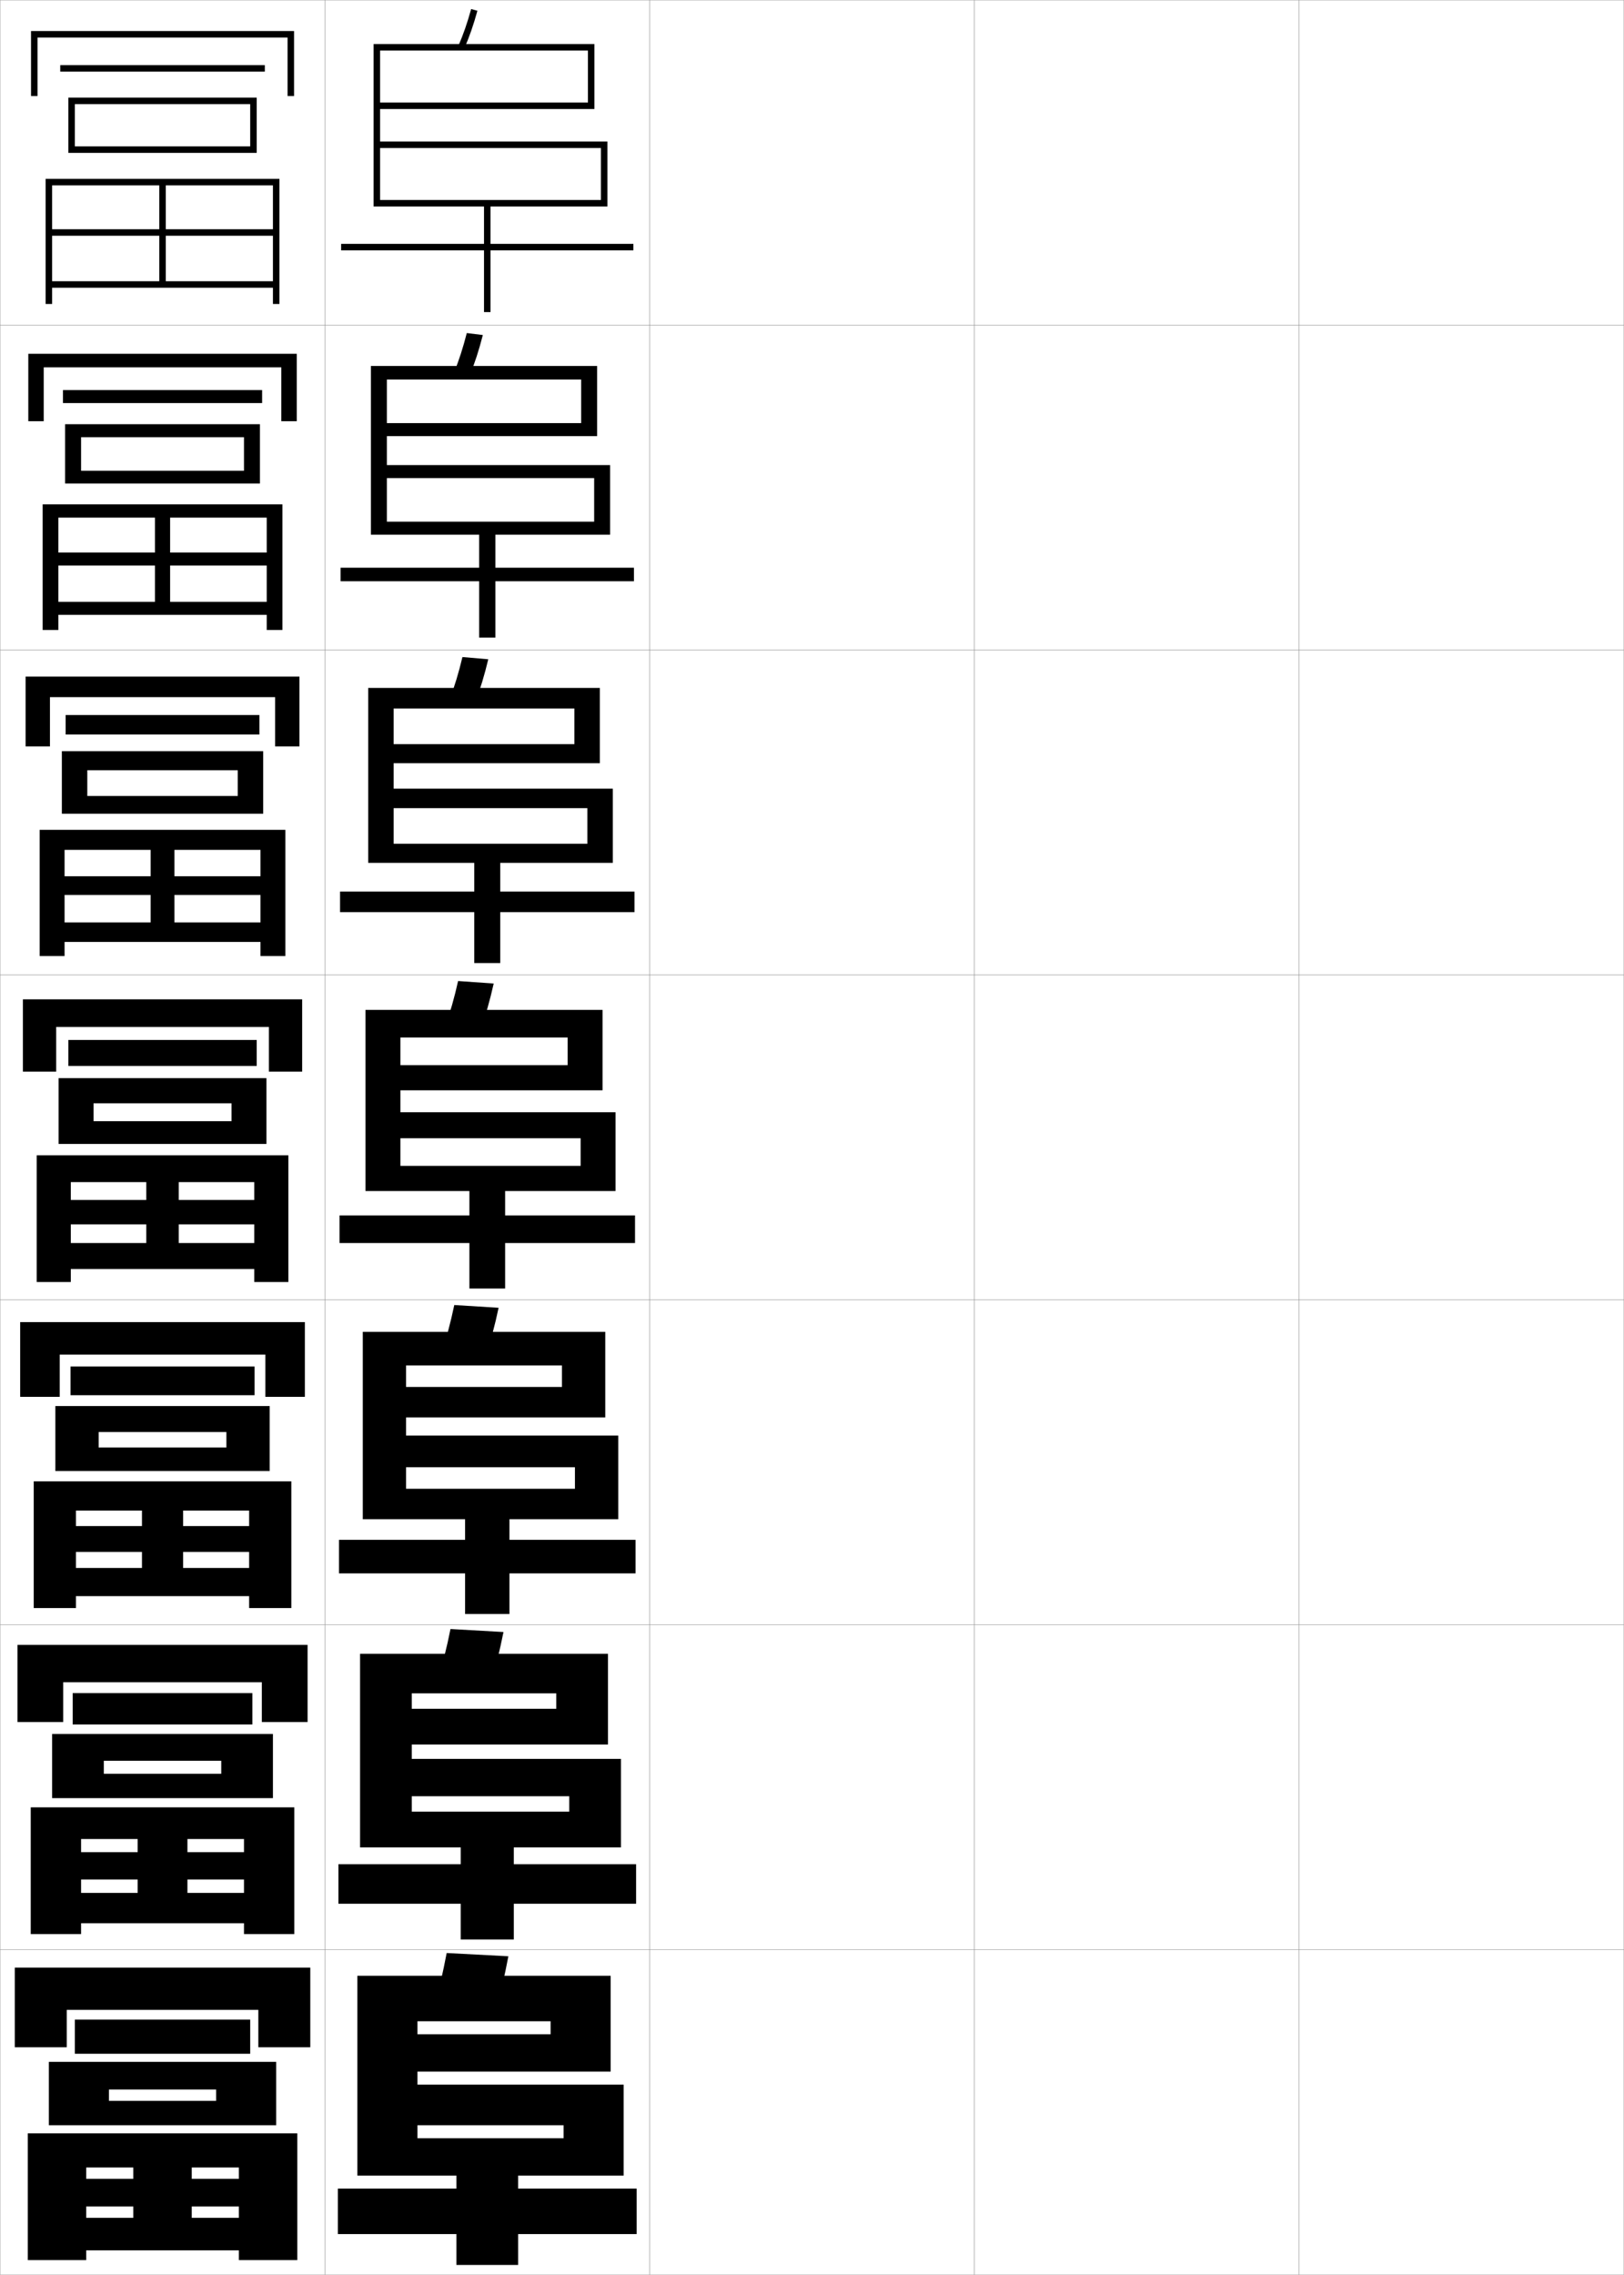 <?xml version="1.0" encoding="utf-8"?>
<!-- Generator: Adobe Illustrator 11 Build 225, SVG Export Plug-In . SVG Version: 6.0.0 Build 78)  -->
<!DOCTYPE svg PUBLIC "-//W3C//DTD SVG 1.0//EN"    "http://www.w3.org/TR/2001/REC-SVG-20010904/DTD/svg10.dtd">
<svg  xmlns="http://www.w3.org/2000/svg" xmlns:xlink="http://www.w3.org/1999/xlink" xmlns:a="http://ns.adobe.com/AdobeSVGViewerExtensions/3.0/"
	 width="500.1" height="700.1" viewBox="0 0 500.1 700.1"
	 overflow="visible" enable-background="new 0 0 500.1 700.1" xml:space="preserve">
		<g id="glyphs">
			<g>
				<rect x="0.05" y="0.05" fill="none" stroke="#999999" stroke-width="0.1" width="100" height="100"/> 
				<rect x="0.05" y="100.05" fill="none" stroke="#999999" stroke-width="0.1" width="100" height="100"/> 
				<rect x="0.05" y="200.05" fill="none" stroke="#999999" stroke-width="0.1" width="100" height="100"/> 
				<rect x="0.05" y="300.05" fill="none" stroke="#999999" stroke-width="0.1" width="100" height="100"/> 
				<rect x="0.05" y="400.05" fill="none" stroke="#999999" stroke-width="0.1" width="100" height="100"/> 
				<rect x="0.05" y="500.05" fill="none" stroke="#999999" stroke-width="0.1" width="100" height="100"/> 
				<rect x="0.05" y="600.05" fill="none" stroke="#999999" stroke-width="0.1" width="100" height="100"/> 
				<rect x="100.05" y="0.05" fill="none" stroke="#999999" stroke-width="0.1" width="100" height="100"/> 
				<rect x="100.05" y="100.05" fill="none" stroke="#999999" stroke-width="0.1" width="100" height="100"/> 
				<rect x="100.05" y="200.05" fill="none" stroke="#999999" stroke-width="0.1" width="100" height="100"/> 
				<rect x="100.05" y="300.05" fill="none" stroke="#999999" stroke-width="0.1" width="100" height="100"/> 
				<rect x="100.05" y="400.05" fill="none" stroke="#999999" stroke-width="0.1" width="100" height="100"/> 
				<rect x="100.05" y="500.05" fill="none" stroke="#999999" stroke-width="0.1" width="100" height="100"/> 
				<rect x="100.05" y="600.05" fill="none" stroke="#999999" stroke-width="0.1" width="100" height="100"/> 
				<rect x="200.05" y="0.05" fill="none" stroke="#999999" stroke-width="0.1" width="100" height="100"/> 
				<rect x="200.05" y="100.05" fill="none" stroke="#999999" stroke-width="0.1" width="100" height="100"/> 
				<rect x="200.05" y="200.05" fill="none" stroke="#999999" stroke-width="0.1" width="100" height="100"/> 
				<rect x="200.05" y="300.05" fill="none" stroke="#999999" stroke-width="0.1" width="100" height="100"/> 
				<rect x="200.05" y="400.05" fill="none" stroke="#999999" stroke-width="0.1" width="100" height="100"/> 
				<rect x="200.05" y="500.05" fill="none" stroke="#999999" stroke-width="0.1" width="100" height="100"/> 
				<rect x="200.05" y="600.05" fill="none" stroke="#999999" stroke-width="0.1" width="100" height="100"/> 
				<rect x="300.05" y="0.05" fill="none" stroke="#999999" stroke-width="0.1" width="100" height="100"/> 
				<rect x="300.05" y="100.05" fill="none" stroke="#999999" stroke-width="0.1" width="100" height="100"/> 
				<rect x="300.05" y="200.05" fill="none" stroke="#999999" stroke-width="0.1" width="100" height="100"/> 
				<rect x="300.05" y="300.05" fill="none" stroke="#999999" stroke-width="0.1" width="100" height="100"/> 
				<rect x="300.05" y="400.05" fill="none" stroke="#999999" stroke-width="0.1" width="100" height="100"/> 
				<rect x="300.05" y="500.05" fill="none" stroke="#999999" stroke-width="0.1" width="100" height="100"/> 
				<rect x="300.05" y="600.05" fill="none" stroke="#999999" stroke-width="0.1" width="100" height="100"/> 
				<rect x="400.05" y="0.05" fill="none" stroke="#999999" stroke-width="0.1" width="100" height="100"/> 
				<rect x="400.05" y="100.05" fill="none" stroke="#999999" stroke-width="0.1" width="100" height="100"/> 
				<rect x="400.05" y="200.05" fill="none" stroke="#999999" stroke-width="0.1" width="100" height="100"/> 
				<rect x="400.05" y="300.05" fill="none" stroke="#999999" stroke-width="0.1" width="100" height="100"/> 
				<rect x="400.05" y="400.05" fill="none" stroke="#999999" stroke-width="0.1" width="100" height="100"/> 
				<rect x="400.05" y="500.05" fill="none" stroke="#999999" stroke-width="0.1" width="100" height="100"/> 
				<rect x="400.05" y="600.05" fill="none" stroke="#999999" stroke-width="0.1" width="100" height="100"/> 
			</g>
			<g>
				<polygon points="11.55,11.55 88.55,11.55 88.55,29.55 90.55,29.55 
					90.55,9.55 9.55,9.55 9.55,29.55 11.55,29.55 "/>
				<rect x="18.55" y="20.05" width="63" height="2"/> 
				<polygon points="23.05,32.05 77.05,32.05 77.05,45.05 23.05,45.05 
					23.05,47.05 79.05,47.05 79.05,30.05 21.05,30.05 21.05,47.05 
					23.05,47.05 "/>
				<polygon points="16.05,86.55 16.05,88.55 84.05,88.55 84.05,93.55 
					86.05,93.55 86.05,55.05 14.05,55.05 14.05,93.55 16.05,93.55 
					16.05,57.05 84.05,57.05 84.05,70.55 16.05,70.55 16.05,72.55 
					84.05,72.55 84.05,86.55 51.05,86.55 51.05,57.05 49.05,57.05 
					49.05,86.55 "/>
			</g>
			<g>
				<g>
					<polygon points="86.633,113.049 86.633,129.633 91.383,129.633 91.383,108.883 
						8.716,108.883 8.716,129.633 13.466,129.633 13.466,113.049 "/>
					<rect x="19.383" y="120.05" width="61.333" height="4"/> 
					<polygon points="24.966,134.55 75.133,134.55 75.133,144.883 24.966,144.883 
						24.966,148.799 80.05,148.799 80.05,130.55 20.049,130.55 20.049,148.799 
						24.966,148.799 "/>
					<polygon points="17.966,185.216 17.966,189.216 82.133,189.216 82.133,193.883 
						86.966,193.883 86.966,155.216 13.133,155.216 13.133,193.883 17.966,193.883 
						17.966,159.3 82.133,159.3 82.133,170.05 17.966,170.05 17.966,174.049 
						82.133,174.049 82.133,185.216 52.383,185.216 52.383,159.3 47.716,159.3 
						47.716,185.216 "/>
				</g>
				<g>
					<polygon points="84.716,214.55 84.716,229.716 92.216,229.716 92.216,208.216 
						7.883,208.216 7.883,229.716 15.383,229.716 15.383,214.55 "/>
					<rect x="20.216" y="220.05" width="59.667" height="6"/> 
					<polygon points="26.883,237.05 73.216,237.05 73.216,244.967 26.883,244.967 
						26.883,250.425 81.05,250.425 81.05,231.175 19.05,231.175 19.05,250.425 
						26.883,250.425 "/>
					<polygon points="19.883,283.883 19.883,289.883 80.216,289.883 80.216,294.217 
						87.883,294.217 87.883,255.383 12.216,255.383 12.216,294.217 19.883,294.217 
						19.883,261.55 80.216,261.55 80.216,269.675 19.883,269.675 19.883,275.425 
						80.216,275.425 80.216,283.883 53.716,283.883 53.716,261.55 46.383,261.55 
						46.383,283.883 "/>
				</g>
				<g>
					<polygon points="82.8,316.05 82.8,329.8 93.05,329.8 93.05,307.55 
						7.05,307.55 7.05,329.8 17.3,329.8 17.3,316.05 "/>
					<rect x="21.05" y="320.05" width="58" height="8"/> 
					<polygon points="28.8,339.55 71.3,339.55 71.3,345.05 28.8,345.05 
						28.8,352.05 82.05,352.05 82.05,331.8 18.05,331.8 18.05,352.05 
						28.8,352.05 "/>
					<polygon points="21.8,382.55 21.8,390.55 78.3,390.55 78.3,394.55 
						88.8,394.55 88.8,355.55 11.3,355.55 11.3,394.55 21.8,394.55 
						21.8,363.8 78.3,363.8 78.3,369.3 21.8,369.3 21.8,376.8 
						78.3,376.8 78.3,382.55 55.05,382.55 55.05,363.8 45.05,363.8 
						45.05,382.55 "/>
				</g>
				<g>
					<polygon points="81.717,416.884 81.717,429.884 93.883,429.884 93.883,406.884 
						6.217,406.884 6.217,429.884 18.383,429.884 18.383,416.884 "/>
					<rect x="21.717" y="420.55" width="56.667" height="8.834"/> 
					<polygon points="30.383,440.716 69.717,440.716 69.717,445.466 30.383,445.466 
						30.383,452.716 83.05,452.716 83.05,432.716 17.05,432.716 17.05,452.716 
						30.383,452.716 "/>
					<polygon points="23.383,482.55 23.383,491.216 76.717,491.216 76.717,494.884 
						89.717,494.884 89.717,455.884 10.383,455.884 10.383,494.884 23.383,494.884 
						23.383,464.884 76.717,464.884 76.717,469.653 23.383,469.653 23.383,477.612 
						76.717,477.612 76.717,482.55 56.383,482.55 56.383,464.884 43.717,464.884 
						43.717,482.55 "/>
				</g>
				<g>
					<polygon points="80.633,517.717 80.633,529.967 94.716,529.967 94.716,506.217 
						5.383,506.217 5.383,529.967 19.466,529.967 19.466,517.717 "/>
					<rect x="22.383" y="521.05" width="55.333" height="9.667"/> 
					<polygon points="31.967,541.883 68.133,541.883 68.133,545.883 31.967,545.883 
						31.967,553.383 84.05,553.383 84.05,533.633 16.05,533.633 16.05,553.383 
						31.967,553.383 "/>
					<polygon points="24.966,582.55 24.966,591.883 75.133,591.883 75.133,595.217 
						90.633,595.217 90.633,556.217 9.466,556.217 9.466,595.217 24.966,595.217 
						24.966,565.967 75.133,565.967 75.133,570.008 24.966,570.008 24.966,578.425 
						75.133,578.425 75.133,582.55 57.717,582.55 57.717,565.967 42.383,565.967 
						42.383,582.55 "/>
				</g>
			</g>
			<g>
				<polygon points="79.55,618.55 79.55,630.05 95.55,630.05 95.55,605.55 
					4.55,605.55 4.55,630.05 20.55,630.05 20.55,618.55 "/>
				<rect x="23.05" y="621.55" width="54" height="10.5"/> 
				<polygon points="33.55,643.05 66.55,643.05 66.55,646.55 33.55,646.55 
					33.55,654.05 85.05,654.05 85.05,634.55 15.05,634.55 15.05,654.05 
					33.55,654.05 "/>
				<polygon points="26.55,682.55 26.55,692.55 73.55,692.55 73.55,695.55 
					91.55,695.55 91.55,656.55 8.55,656.55 8.55,695.55 26.55,695.55 
					26.55,667.05 73.55,667.05 73.55,670.55 26.55,670.55 26.55,679.05 
					73.55,679.05 73.55,682.55 59.05,682.55 59.05,667.05 41.05,667.05 
					41.05,682.55 "/>
			</g>
			<g>
				<path d="M141.134,14.148l1.832,0.803c1.533-3.495,2.857-7.302,4.049-11.637
					l-1.93-0.529C143.92,7.025,142.628,10.742,141.134,14.148z"/>
				<polygon points="187.05,63.55 187.05,43.55 117.05,43.55 117.05,45.55 
					185.05,45.55 185.05,61.55 117.05,61.55 117.05,15.55 181.05,15.55 
					181.05,31.55 117.05,31.55 117.05,33.55 183.05,33.55 183.05,13.55 
					115.05,13.55 115.05,63.55 149.05,63.55 149.05,75.05 105.05,75.05 
					105.05,77.05 149.05,77.05 149.05,96.05 151.05,96.05 151.05,77.05 
					195.05,77.05 195.05,75.05 151.05,75.05 151.05,63.55 "/>
			</g>
			<g>
				<g>
					<path d="M144.646,115.551c1.536-3.746,2.857-7.814,4.041-12.447l-4.941-0.608
						c-1.162,4.554-2.457,8.548-3.959,12.219L144.646,115.551z"/>
					<polygon points="187.883,164.55 187.883,143.133 119.133,143.133 119.133,147.133 
						182.966,147.133 182.966,160.55 119.133,160.55 119.133,116.8 178.966,116.8 
						178.966,130.216 119.133,130.216 119.133,134.216 183.883,134.216 183.883,112.633 
						114.216,112.633 114.216,164.55 147.549,164.55 147.549,174.716 104.883,174.716 
						104.883,178.883 147.549,178.883 147.549,196.216 152.55,196.216 152.55,178.883 
						195.216,178.883 195.216,174.716 152.55,174.716 152.55,164.55 "/>
				</g>
				<g>
					<path d="M146.327,216.151c1.538-3.997,2.856-8.327,4.032-13.258l-7.953-0.687
						c-1.158,4.868-2.456,9.139-3.967,13.076L146.327,216.151z"/>
					<polygon points="188.716,265.55 188.716,242.716 121.216,242.716 121.216,248.716 
						180.883,248.716 180.883,259.675 121.216,259.675 121.216,218.05 176.883,218.05 
						176.883,229.008 121.216,229.008 121.216,234.883 184.716,234.883 184.716,211.716 
						113.383,211.716 113.383,265.55 146.05,265.55 146.05,274.383 104.716,274.383 
						104.716,280.717 146.05,280.717 146.05,296.383 154.05,296.383 154.05,280.717 
						195.383,280.717 195.383,274.383 154.05,274.383 154.05,265.55 "/>
				</g>
				<g>
					<g>
						<path d="M148.008,316.751c1.54-4.248,2.856-8.84,4.024-14.068l-10.965-0.766
							c-1.154,5.182-2.455,9.729-3.976,13.932L148.008,316.751z"/>
					</g>
					<polygon points="189.55,366.55 189.55,342.3 123.3,342.3 123.3,350.3 
						178.8,350.3 178.8,358.8 123.3,358.8 123.3,319.3 174.8,319.3 
						174.8,327.8 123.3,327.8 123.3,335.55 185.55,335.55 185.55,310.8 
						112.55,310.8 112.55,366.55 144.55,366.55 144.55,374.05 104.55,374.05 
						104.55,382.55 144.55,382.55 144.55,396.55 155.55,396.55 155.55,382.55 
						195.55,382.55 195.55,374.05 155.55,374.05 155.55,366.55 "/>
				</g>
				<g>
					<path d="M149.521,417.351c1.542-4.498,2.856-9.353,4.017-14.879l-13.644-0.844
						c-1.15,5.495-2.454,10.32-3.983,14.787L149.521,417.351z"/>
					<polygon points="190.383,467.55 190.383,441.8 125.05,441.8 125.05,451.55 
						177.05,451.55 177.05,458.175 125.05,458.175 125.05,420.216 173.05,420.216 
						173.05,426.841 125.05,426.841 125.05,436.216 186.383,436.216 186.383,409.884 
						111.717,409.884 111.717,467.55 143.217,467.55 143.217,473.884 104.383,473.884 
						104.383,484.216 143.217,484.216 143.217,496.716 156.883,496.716 156.883,484.216 
						195.717,484.216 195.717,473.884 156.883,473.884 156.883,467.55 "/>
				</g>
				<g>
					<path d="M151.036,517.95c1.544-4.749,2.856-9.865,4.008-15.689l-16.322-0.922
						c-1.147,5.809-2.454,10.91-3.992,15.644L151.036,517.95z"/>
					<polygon points="191.216,568.55 191.216,541.3 126.8,541.3 126.8,552.8 
						175.3,552.8 175.3,557.55 126.8,557.55 126.8,521.133 171.3,521.133 
						171.3,525.883 126.8,525.883 126.8,536.883 187.217,536.883 187.217,508.967 
						110.883,508.967 110.883,568.55 141.883,568.55 141.883,573.717 104.217,573.717 
						104.217,585.883 141.883,585.883 141.883,596.883 158.217,596.883 158.217,585.883 
						195.883,585.883 195.883,573.717 158.217,573.717 158.217,568.55 "/>
				</g>
			</g>
			<g>
				<path d="M152.55,618.55c1.546-4.999,2.856-10.378,4-16.5l-19-1
					c-1.144,6.122-2.453,11.501-4,16.5L152.55,618.55z"/>
				<polygon points="192.05,669.55 192.05,641.55 128.55,641.55 128.55,654.05 
					173.55,654.05 173.55,658.05 128.55,658.05 128.55,622.05 169.55,622.05 
					169.55,626.05 128.55,626.05 128.55,637.55 188.05,637.55 188.05,608.05 
					110.05,608.05 110.05,669.55 140.55,669.55 140.55,673.55 104.05,673.55 
					104.05,687.55 140.55,687.55 140.55,697.05 159.55,697.05 159.55,687.55 
					196.05,687.55 196.05,673.55 159.55,673.55 159.55,669.55 "/>
			</g>
		</g>
	</svg>
